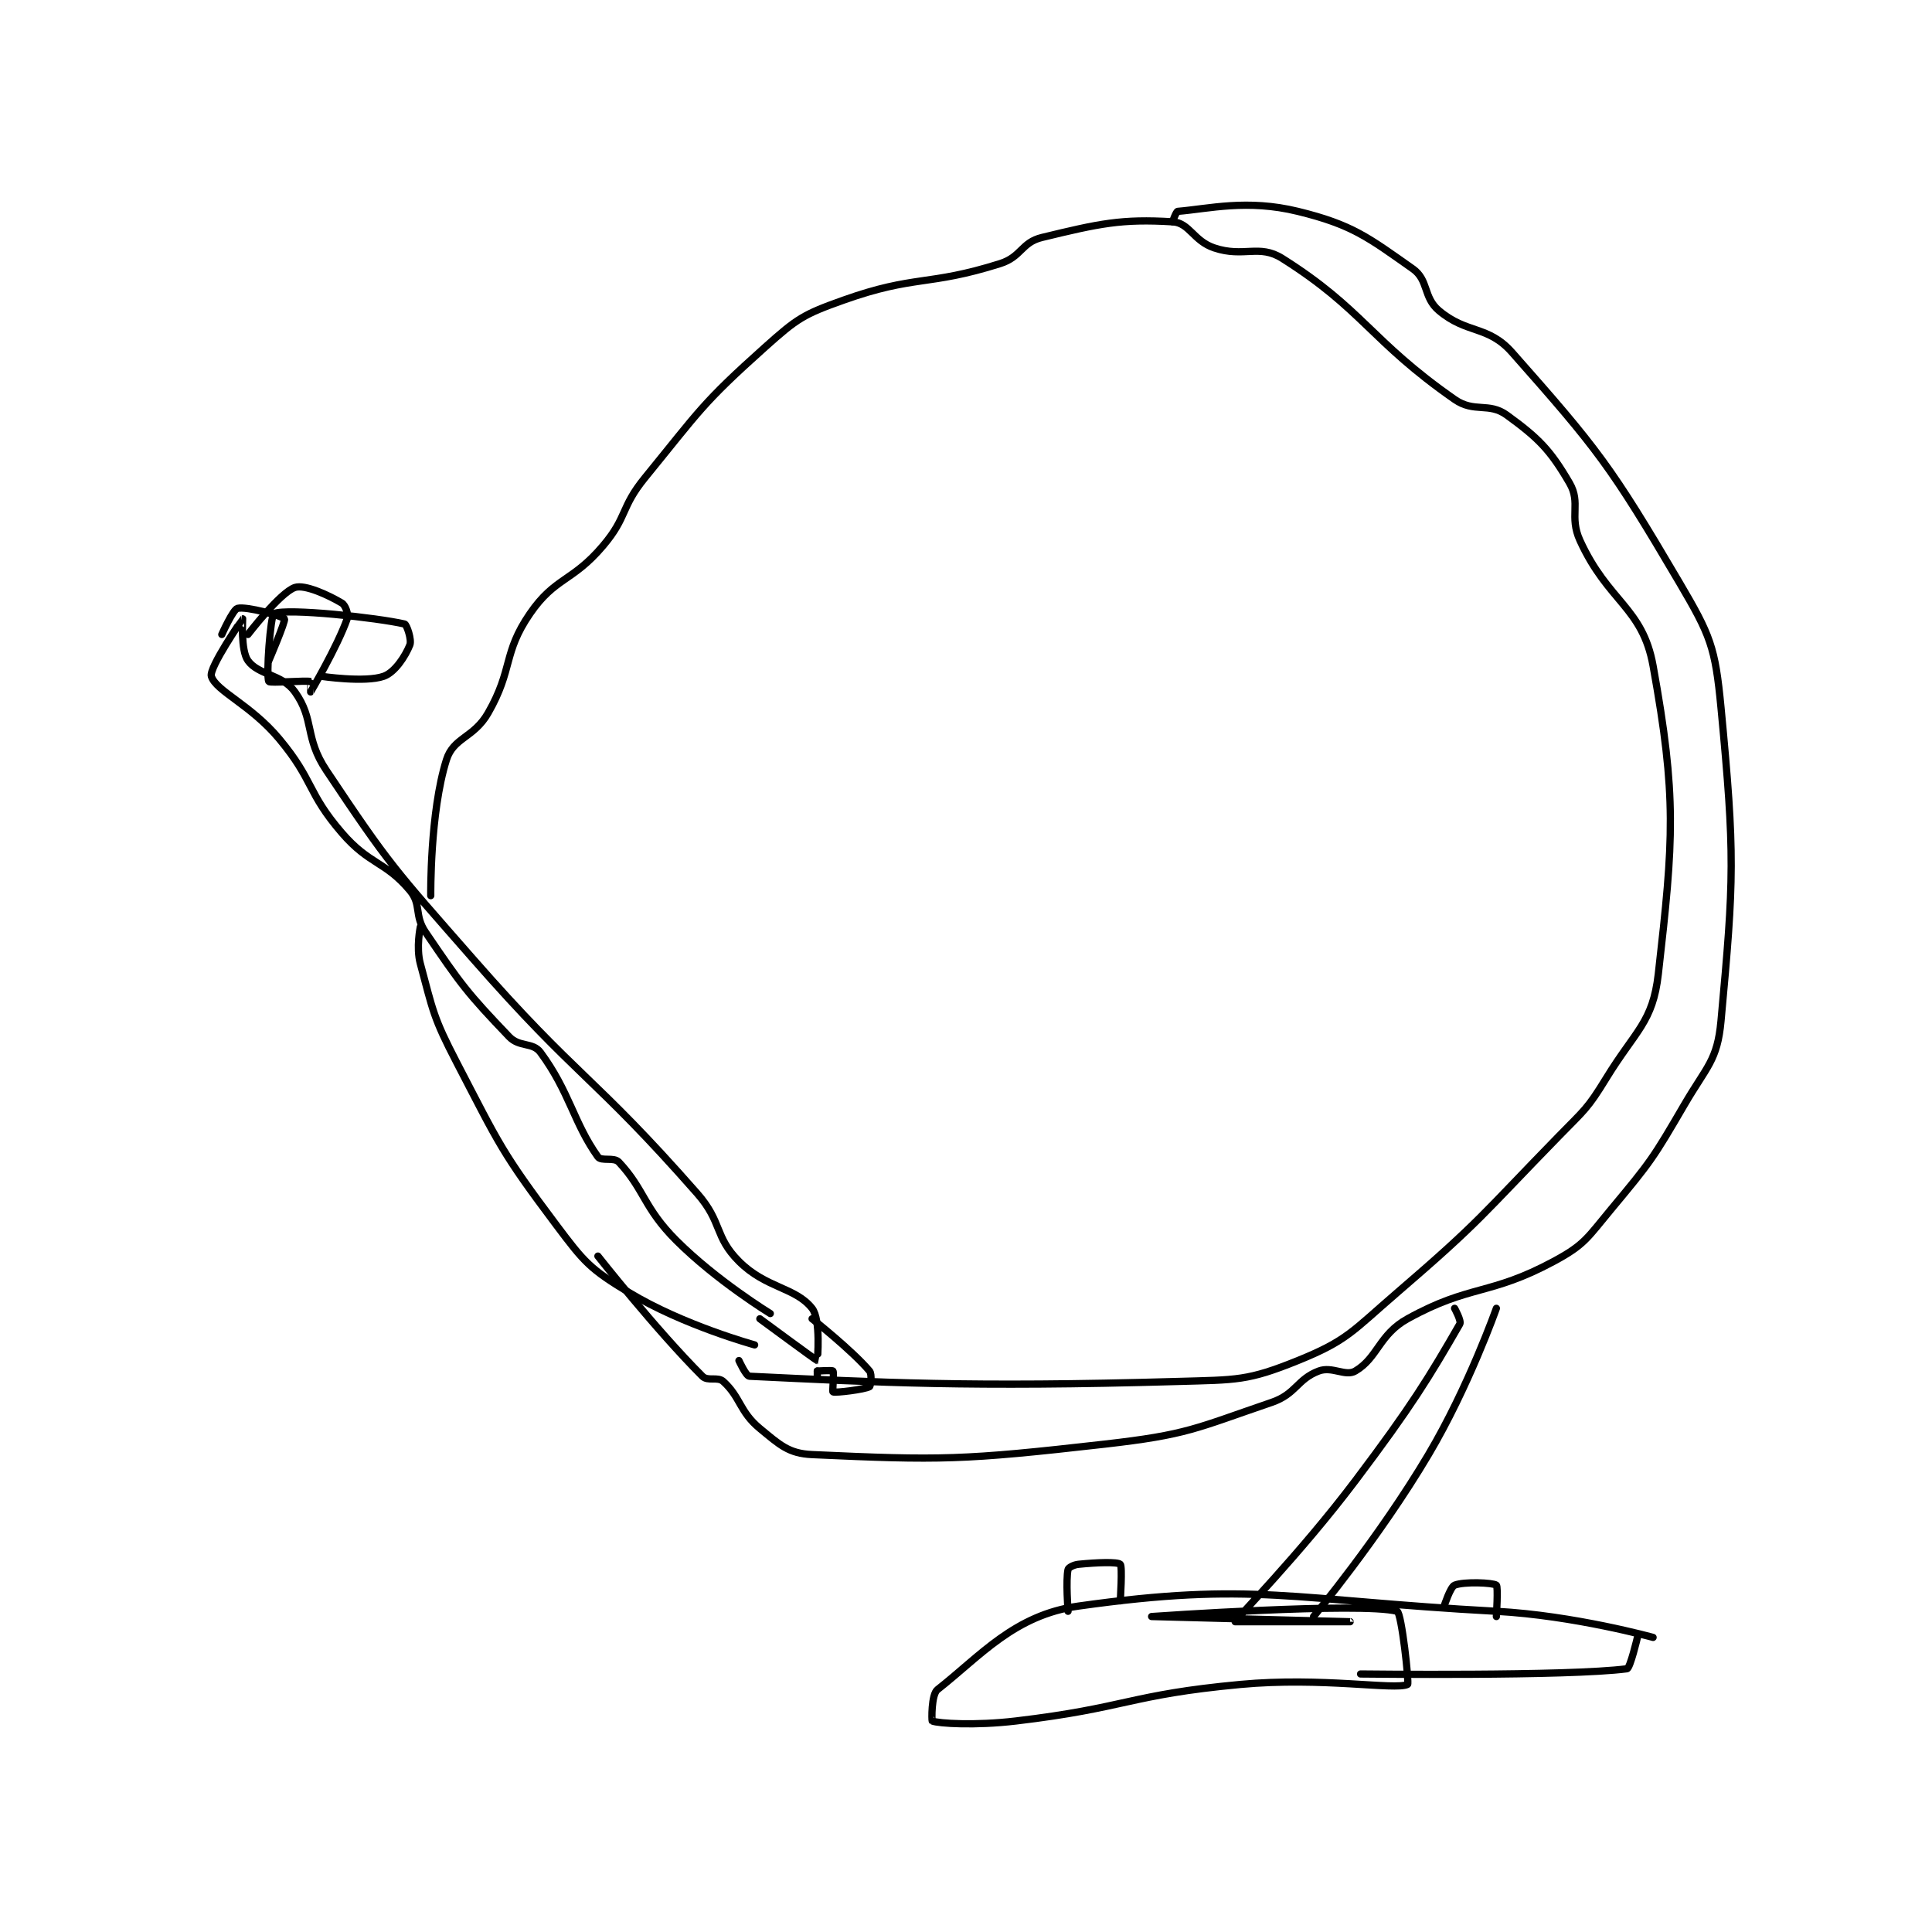 <?xml version="1.0" encoding="utf-8"?>
<!DOCTYPE svg PUBLIC "-//W3C//DTD SVG 1.1//EN" "http://www.w3.org/Graphics/SVG/1.1/DTD/svg11.dtd">
<svg viewBox="0 0 800 800" preserveAspectRatio="xMinYMin meet" xmlns="http://www.w3.org/2000/svg" version="1.1">
<g fill="none" stroke="black" stroke-linecap="round" stroke-linejoin="round" stroke-width="1.387">
<g transform="translate(87.52,87.52) scale(2.163) translate(-160,-145.133)">
<path id="0" d="M267 356.133 C267 356.133 256.698 349.831 249 342.133 C242.745 335.879 242.942 332.405 238 327.133 C237.073 326.144 234.644 327.034 234 326.133 C229.351 319.625 228.585 313.69 223 306.133 C221.524 304.136 218.986 305.21 217 303.133 C208.976 294.744 207.818 293.181 201 283.133 C198.782 279.865 200.274 277.834 198 275.133 C193.259 269.503 190.279 270.257 185 264.133 C178.262 256.318 179.694 254.166 173 246.133 C167.542 239.583 160.859 236.957 160 234.133 C159.506 232.51 165.96 223.15 166 223.133 C166.009 223.129 165.591 229.161 167 231.133 C169.009 233.946 173.555 233.711 176 237.133 C179.794 242.444 177.785 245.811 182 252.133 C194.127 270.324 195.072 271.103 210 288.133 C230.389 311.394 232.92 310.298 253 333.133 C257.858 338.658 256.255 341.388 261 346.133 C266.197 351.33 271.794 351.072 275 355.133 C276.725 357.319 276.013 365.131 276 365.133 C275.874 365.159 265 357.133 265 357.133 "/>
<path id="1" d="M264 362.133 C264 362.133 250.328 358.384 240 352.133 C232.485 347.585 231.434 346.378 226 339.133 C215.537 325.183 215.206 323.913 207 308.133 C202.456 299.394 202.462 298.279 200 289.133 C199.175 286.068 200 282.133 200 282.133 "/>
<path id="2" d="M202 276.133 C202 276.133 201.814 260.271 205 250.133 C206.362 245.801 210.231 245.979 213 241.133 C217.81 232.716 215.776 229.732 221 222.133 C225.824 215.117 229.095 216.112 235 209.133 C239.698 203.581 238.305 201.888 243 196.133 C253.522 183.236 253.91 181.951 266 171.133 C272.143 165.637 273.305 164.869 281 162.133 C294.737 157.249 297.132 159.513 311 155.133 C315.124 153.831 315.053 151.09 319 150.133 C330.024 147.461 334.22 146.541 344 147.133 C347.272 147.332 347.996 150.799 352 152.133 C357.66 154.02 360.581 151.347 365 154.133 C380.5 163.905 381.879 169.886 398 181.133 C401.761 183.757 404.551 181.625 408 184.133 C414.074 188.55 416.299 190.789 420 197.133 C422.251 200.993 419.881 203.497 422 208.133 C427.408 219.963 433.966 220.877 436 232.133 C440.538 257.243 439.947 265.267 437 291.133 C435.942 300.419 432.679 301.868 427 311.133 C423.411 316.99 422.91 317.1 418 322.133 C403.045 337.462 403.094 338.293 387 352.133 C378.449 359.488 377.505 361.286 368 365.133 C358.355 369.037 356.353 368.809 345 369.133 C304.739 370.284 288.056 369.327 263 368.133 C262.346 368.102 261 365.133 261 365.133 "/>
<path id="3" d="M276 367.133 L276 368.133 "/>
<path id="4" d="M276 367.133 C276 367.133 278.865 366.953 279 367.133 C279.24 367.453 278.866 371.076 279 371.133 C279.512 371.353 285.07 370.664 286 370.133 C286.211 370.013 286.517 367.745 286 367.133 C282.67 363.198 275 357.133 275 357.133 "/>
<path id="5" d="M171 231.133 C171 231.133 174.253 223.555 174 223.133 C173.698 222.63 166.732 220.7 165 221.133 C164.134 221.35 162 226.133 162 226.133 "/>
<path id="6" d="M344 147.133 C344 147.133 344.697 145.159 345 145.133 C350.98 144.635 358.264 142.753 368 145.133 C378.451 147.688 381.46 150.124 390 156.133 C393.052 158.281 391.963 161.576 395 164.133 C400.365 168.652 404.378 166.908 409 172.133 C425.396 190.668 427.907 193.875 441 216.133 C446.983 226.304 447.891 228.485 449 240.133 C451.688 268.358 451.515 272.827 449 300.133 C448.302 307.708 446.285 308.787 442 316.133 C435.99 326.436 435.596 327.017 428 336.133 C423.402 341.651 422.943 342.933 417 346.133 C404.696 352.759 400.988 350.508 389 357.133 C383.538 360.152 383.298 364.605 379 367.133 C377.106 368.248 374.575 366.168 372 367.133 C367.862 368.685 367.663 371.541 363 373.133 C348.34 378.139 346.892 379.327 331 381.133 C303.847 384.219 299.595 384.251 275 383.133 C270.501 382.929 268.805 381.267 265 378.133 C261.116 374.935 261.318 372.15 258 369.133 C256.927 368.158 255.035 369.168 254 368.133 C245.102 359.235 234 345.133 234 345.133 "/>
<path id="7" d="M406 355.133 C406 355.133 400.706 370.144 393 383.133 C383.495 399.156 371 414.133 371 414.133 "/>
<path id="8" d="M398 355.133 C398 355.133 399.341 357.541 399 358.133 C393.155 368.285 389.764 373.865 379 388.133 C368.412 402.168 356.016 414.704 356 415.133 C356 415.146 378 415.133 378 415.133 C378 415.133 340 414.133 340 414.133 C340 414.133 380.15 411.316 387 413.133 C387.838 413.356 389.343 426.973 389 427.133 C386.579 428.263 372.656 425.672 357 427.133 C335.642 429.127 335.331 431.603 314 434.133 C306.213 435.057 299.204 434.615 298 434.133 C297.895 434.091 297.806 429.072 299 428.133 C307.269 421.636 313.68 413.861 326 412.133 C359.646 407.417 366.554 410.982 406 413.133 C420.916 413.947 436 418.133 436 418.133 "/>
<path id="9" d="M433 418.133 C433 418.133 431.611 424.053 431 424.133 C419.808 425.611 380 425.133 380 425.133 "/>
<path id="10" d="M396 412.133 C396 412.133 397.188 408.458 398 408.133 C399.805 407.411 405.36 407.653 406 408.133 C406.36 408.403 406 414.133 406 414.133 "/>
<path id="11" d="M324 413.133 C324 413.133 323.557 407.129 324 405.133 C324.08 404.773 325.067 404.227 326 404.133 C329.553 403.778 333.434 403.638 334 404.133 C334.434 404.513 334 411.133 334 411.133 "/>
<path id="12" d="M167 226.133 C167 226.133 173.173 218.076 176 217.133 C177.885 216.505 182.459 218.609 185 220.133 C185.659 220.529 186.303 222.276 186 223.133 C184.117 228.469 179.011 237.114 179 237.133 C178.999 237.135 179.059 235.148 179 235.133 C178.059 234.898 171.192 235.489 171 235.133 C170.446 234.104 171.315 222.423 172 222.133 C174.545 221.056 191.742 222.92 197 224.133 C197.397 224.225 198.392 227.153 198 228.133 C197.128 230.313 195.128 233.382 193 234.133 C189.412 235.4 181 234.133 181 234.133 "/>
</g>
</g>
</svg>
